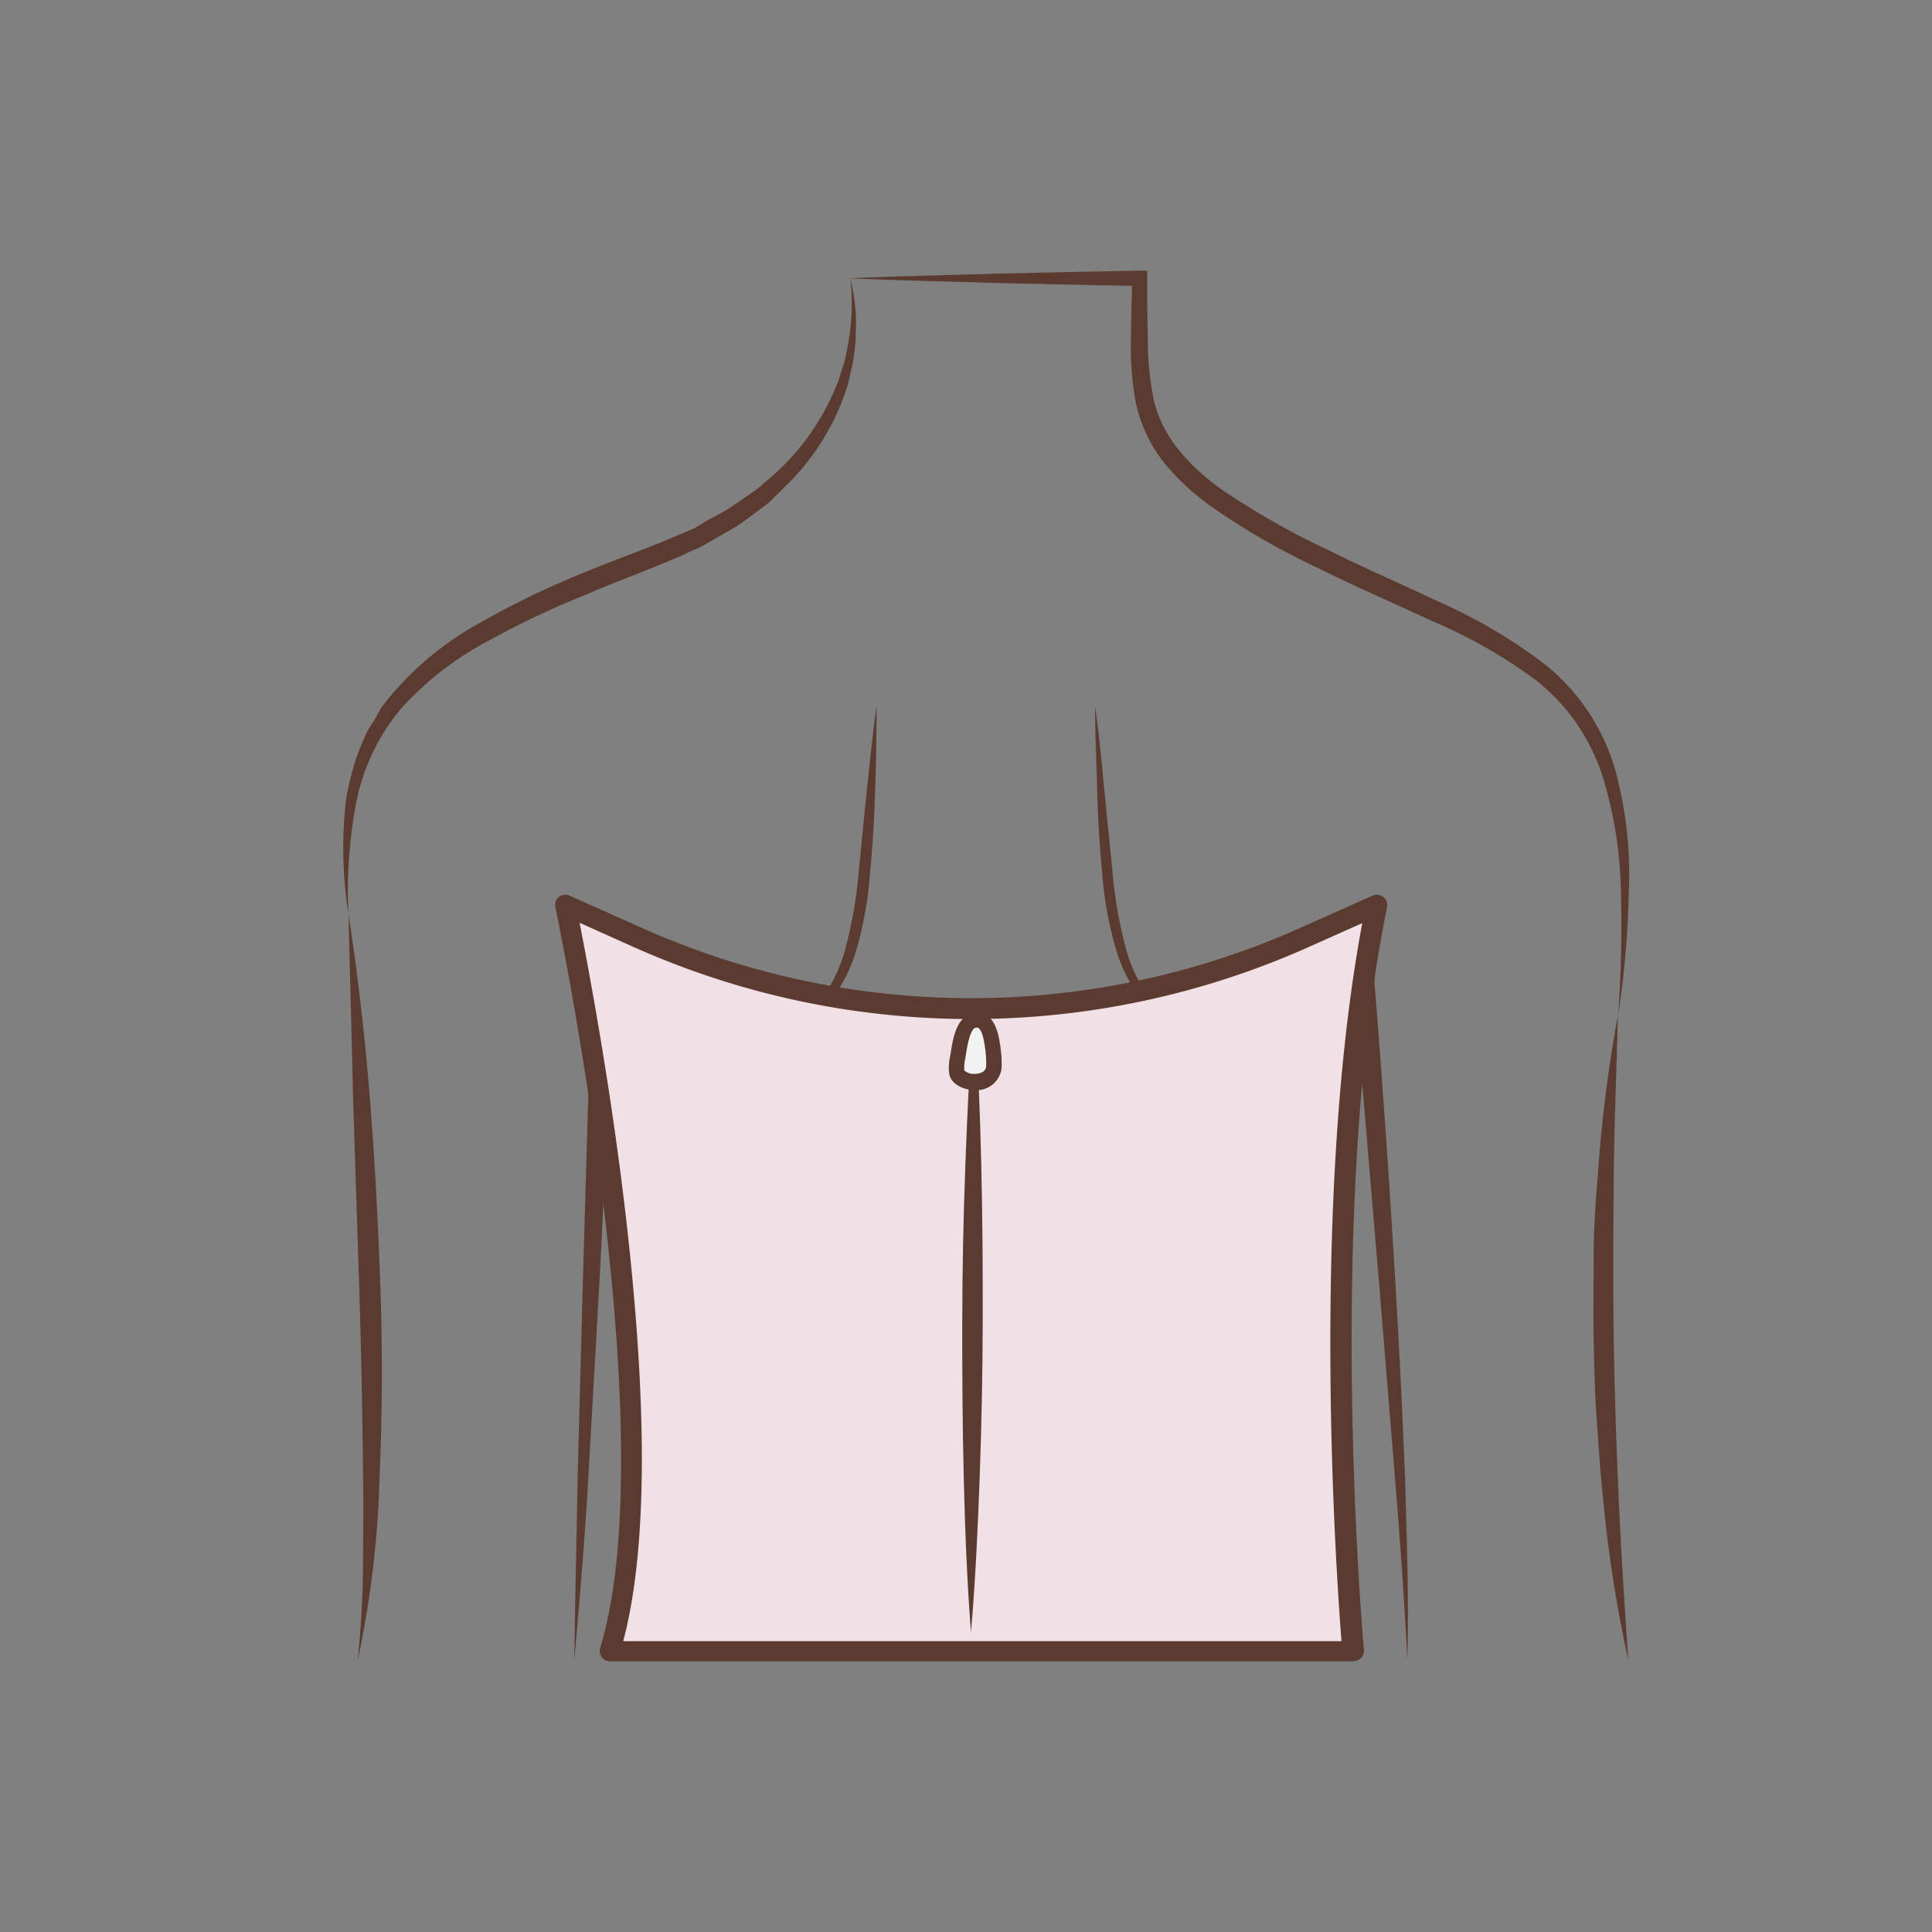 <svg id="图层_1" data-name="图层 1" xmlns="http://www.w3.org/2000/svg" viewBox="0 0 186 186"><rect x="0" y="0" width="186" height="186" fill="#808080" stroke="none"/><defs><style>.cls-1{fill:#5b3b2f;}.cls-2{fill:#f1e0e6;}.cls-3{fill:#f2f2f2;}</style></defs><path class="cls-1" d="M131.84,88.61q1.49,17.79,2.54,35.57.52,8.9.88,17.81c.16,5.95.4,11.9.23,17.83-.29-5.93-.72-11.85-1.21-17.77l-1.45-17.78-3-35.51,2,.07L129.22,106c-.42,2.86-.85,5.72-1.22,8.57s-.6,5.72-.83,8.61c-.43,5.76-.81,11.54-1.18,17.31l-1.12,17.36c0-5.8.09-11.59.17-17.38s.3-11.58.61-17.37c.17-2.9.33-5.8.65-8.71s.71-5.76,1.09-8.64c.78-5.74,1.64-11.47,2.49-17.2"/><path class="cls-1" d="M58.89,89.14c1.82,5.51,3.59,11,5.15,16.65.77,2.81,1.52,5.62,2.1,8.5a43.94,43.94,0,0,1,.77,8.79c.09,5.83-.16,11.63-.44,17.42s-.7,11.58-1.23,17.36c.09-5.8.25-11.59.27-17.39s.09-11.58-.13-17.34a46.65,46.65,0,0,0-.93-8.49c-.61-2.79-1.39-5.57-2.2-8.34-1.63-5.54-3.39-11.07-5.23-16.53l1.88-.41c.1,3.07,0,5.94-.1,8.9l-.32,8.81c-.26,5.86-.51,11.73-.84,17.6s-.67,11.72-1,17.59S55.8,154,55.3,159.82c.05-5.86.22-11.73.31-17.61l.47-17.61.51-17.6.31-8.77c0-2.9.16-5.91.07-8.71"/><path class="cls-1" d="M81.86,26.86a17.1,17.1,0,0,1,.52,5.38c0,.91-.14,1.82-.28,2.72l-.3,1.33-.16.68-.21.65a22.83,22.83,0,0,1-5.87,9.24l-1,1a7.75,7.75,0,0,1-1,.89l-2.23,1.64c-.76.52-1.57.93-2.36,1.4l-1.19.69c-.4.23-.84.39-1.25.58-3.35,1.58-6.7,2.69-10,4.14a83.83,83.83,0,0,0-9.63,4.56,30.47,30.47,0,0,0-8.21,6.37,20.09,20.09,0,0,0-4.43,9.31A46.73,46.73,0,0,0,33.54,88a41.27,41.27,0,0,1-.25-10.82,20.27,20.27,0,0,1,.57-2.68,17.2,17.2,0,0,1,.86-2.63l.55-1.28A9.67,9.67,0,0,1,36,69.4l.67-1.22c.28-.38.57-.74.86-1.1a30.38,30.38,0,0,1,8.46-7,84.14,84.14,0,0,1,9.78-4.77c3.31-1.4,6.78-2.57,10-4,.4-.17.82-.32,1.2-.52L68,50.16c.77-.43,1.56-.81,2.29-1.28l2.16-1.49a6.5,6.5,0,0,0,1-.8l1-.85a23,23,0,0,0,6-8.44l.26-.62.19-.62.4-1.26a25.86,25.86,0,0,0,.49-2.6A20.31,20.31,0,0,0,81.86,26.86Z"/><path class="cls-1" d="M33.55,88q1.37,8.91,2.07,17.9c.48,6,.79,12,1,18s.19,12-.07,18a96.13,96.13,0,0,1-2.1,17.89c.28-3,.49-6,.5-9s.06-6,0-9q-.09-9-.37-17.94L34,106C33.86,100,33.7,94,33.55,88Z"/><path class="cls-1" d="M155.77,97.83a113.31,113.31,0,0,0,.28-11.8,40,40,0,0,0-1.82-11.48,20.14,20.14,0,0,0-2.56-5.07,19.3,19.3,0,0,0-3.93-4.09,48.94,48.94,0,0,0-10.09-5.7c-3.55-1.66-7.19-3.22-10.75-5a68.42,68.42,0,0,1-10.39-6A22.69,22.69,0,0,1,112,44.46a14.14,14.14,0,0,1-2.65-5.67,28.75,28.75,0,0,1-.47-6.07c0-2,.09-4,.12-5.92l.73.73-7-.13-7-.16c-4.66-.15-9.31-.24-14-.45,4.65-.2,9.3-.29,14-.44l7-.16,7-.13h.72v.75c0,2,0,4,.06,5.9a28,28,0,0,0,.55,5.7c.8,3.66,3.45,6.49,6.55,8.71a72.88,72.88,0,0,0,10.13,5.77c3.5,1.74,7.11,3.32,10.69,5A50.56,50.56,0,0,1,148.79,64a20.21,20.21,0,0,1,6.68,10,38.15,38.15,0,0,1,1.34,11.88A89.89,89.89,0,0,1,155.77,97.83Z"/><path class="cls-1" d="M156.76,159.82a126.62,126.62,0,0,1-2.41-15.39c-.28-2.58-.44-5.17-.63-7.76s-.24-5.2-.29-7.79,0-5.2,0-7.81.16-5.19.39-7.78a133.79,133.79,0,0,1,1.93-15.46c-.11,5.2-.35,10.35-.39,15.52s-.08,10.33,0,15.49.25,10.32.48,15.48S156.41,154.65,156.76,159.82Z"/><path class="cls-1" d="M84.39,68q0,4-.13,7.94c-.08,2.65-.23,5.3-.49,8a35.79,35.79,0,0,1-1.44,7.89,14.08,14.08,0,0,1-4.51,6.67l.07-.09a3.16,3.16,0,0,1-.52.52l-.5.4-1,.8c-.68.52-1.36,1-2.06,1.53l1.85-1.77.92-.89.45-.45.37-.39,0-.08h0a14.21,14.21,0,0,0,3.93-6.54,42.62,42.62,0,0,0,1.35-7.7l.78-7.88C83.77,73.28,84,70.64,84.39,68Z"/><path class="cls-1" d="M105.43,68c.37,2.62.63,5.26.87,7.9l.79,7.88a42.62,42.62,0,0,0,1.35,7.7A14.21,14.21,0,0,0,112.37,98h0l.06.08a5.34,5.34,0,0,0,.37.39l.45.45.91.89,1.85,1.77c-.69-.5-1.37-1-2-1.53l-1-.8-.5-.4a3.16,3.16,0,0,1-.52-.52l.07.09a14.08,14.08,0,0,1-4.51-6.67,35.23,35.23,0,0,1-1.45-7.89c-.26-2.65-.41-5.3-.48-8S105.43,70.67,105.43,68Z"/><path class="cls-2" d="M54.44,87.15s10.74,50.6,4.29,71.8h71.54s-3.82-42,2.25-71.8l-7,3.11a78.47,78.47,0,0,1-64.15,0Z"/><path class="cls-1" d="M130.27,159.94H58.72a1,1,0,0,1-.79-.4,1,1,0,0,1-.15-.88c6.31-20.71-4.21-70.8-4.31-71.31a1,1,0,0,1,.34-1,1,1,0,0,1,1-.13l7,3.12a77.62,77.62,0,0,0,63.35,0l7-3.12a1,1,0,0,1,1.38,1.1c-6,29.3-2.27,71.1-2.23,71.52a1,1,0,0,1-1,1.08ZM60,158h69.15c-.52-6.64-3-42.38,2-69.13L126,91.17a79.6,79.6,0,0,1-65,0l-5.2-2.33C56.61,93,58.55,103.24,60,115,62.38,134.47,62.4,148.92,60,158Z"/><path class="cls-1" d="M93.78,97.11c.38,5,.57,10,.69,15s.15,10,.14,15-.11,10-.29,15-.41,10-.84,15.05c-.39-5-.58-10-.7-15.06s-.15-10-.14-15,.11-10,.3-15S93.34,102.12,93.78,97.11Z"/><path class="cls-3" d="M94.08,98.25c1,0,1.31,1.46,1.43,2.24a11.58,11.58,0,0,1,.17,2.27,1.7,1.7,0,0,1-1.9,1.44c-.58,0-1.51-.29-1.66-.91a5,5,0,0,1,.13-1.71c.13-.88.39-3,1.47-3.28A1.2,1.2,0,0,1,94.08,98.25Z"/><path class="cls-1" d="M93.78,104.94c-.78,0-2.12-.4-2.38-1.48a4.54,4.54,0,0,1,.07-1.73l.07-.41c.17-1.17.5-3.34,2-3.74a2.36,2.36,0,0,1,.58-.07c1.14,0,1.85,1,2.13,2.87a11.88,11.88,0,0,1,.18,2.43A2.41,2.41,0,0,1,93.78,104.94Zm.27-6-.14,0c-.25.07-.61.56-.91,2.53l-.07.44a3.62,3.62,0,0,0-.09,1.14,1.33,1.33,0,0,0,.94.34c.11,0,1.12,0,1.16-.74a10.82,10.82,0,0,0-.16-2.12c-.22-1.44-.58-1.61-.72-1.61h0Z"/></svg>